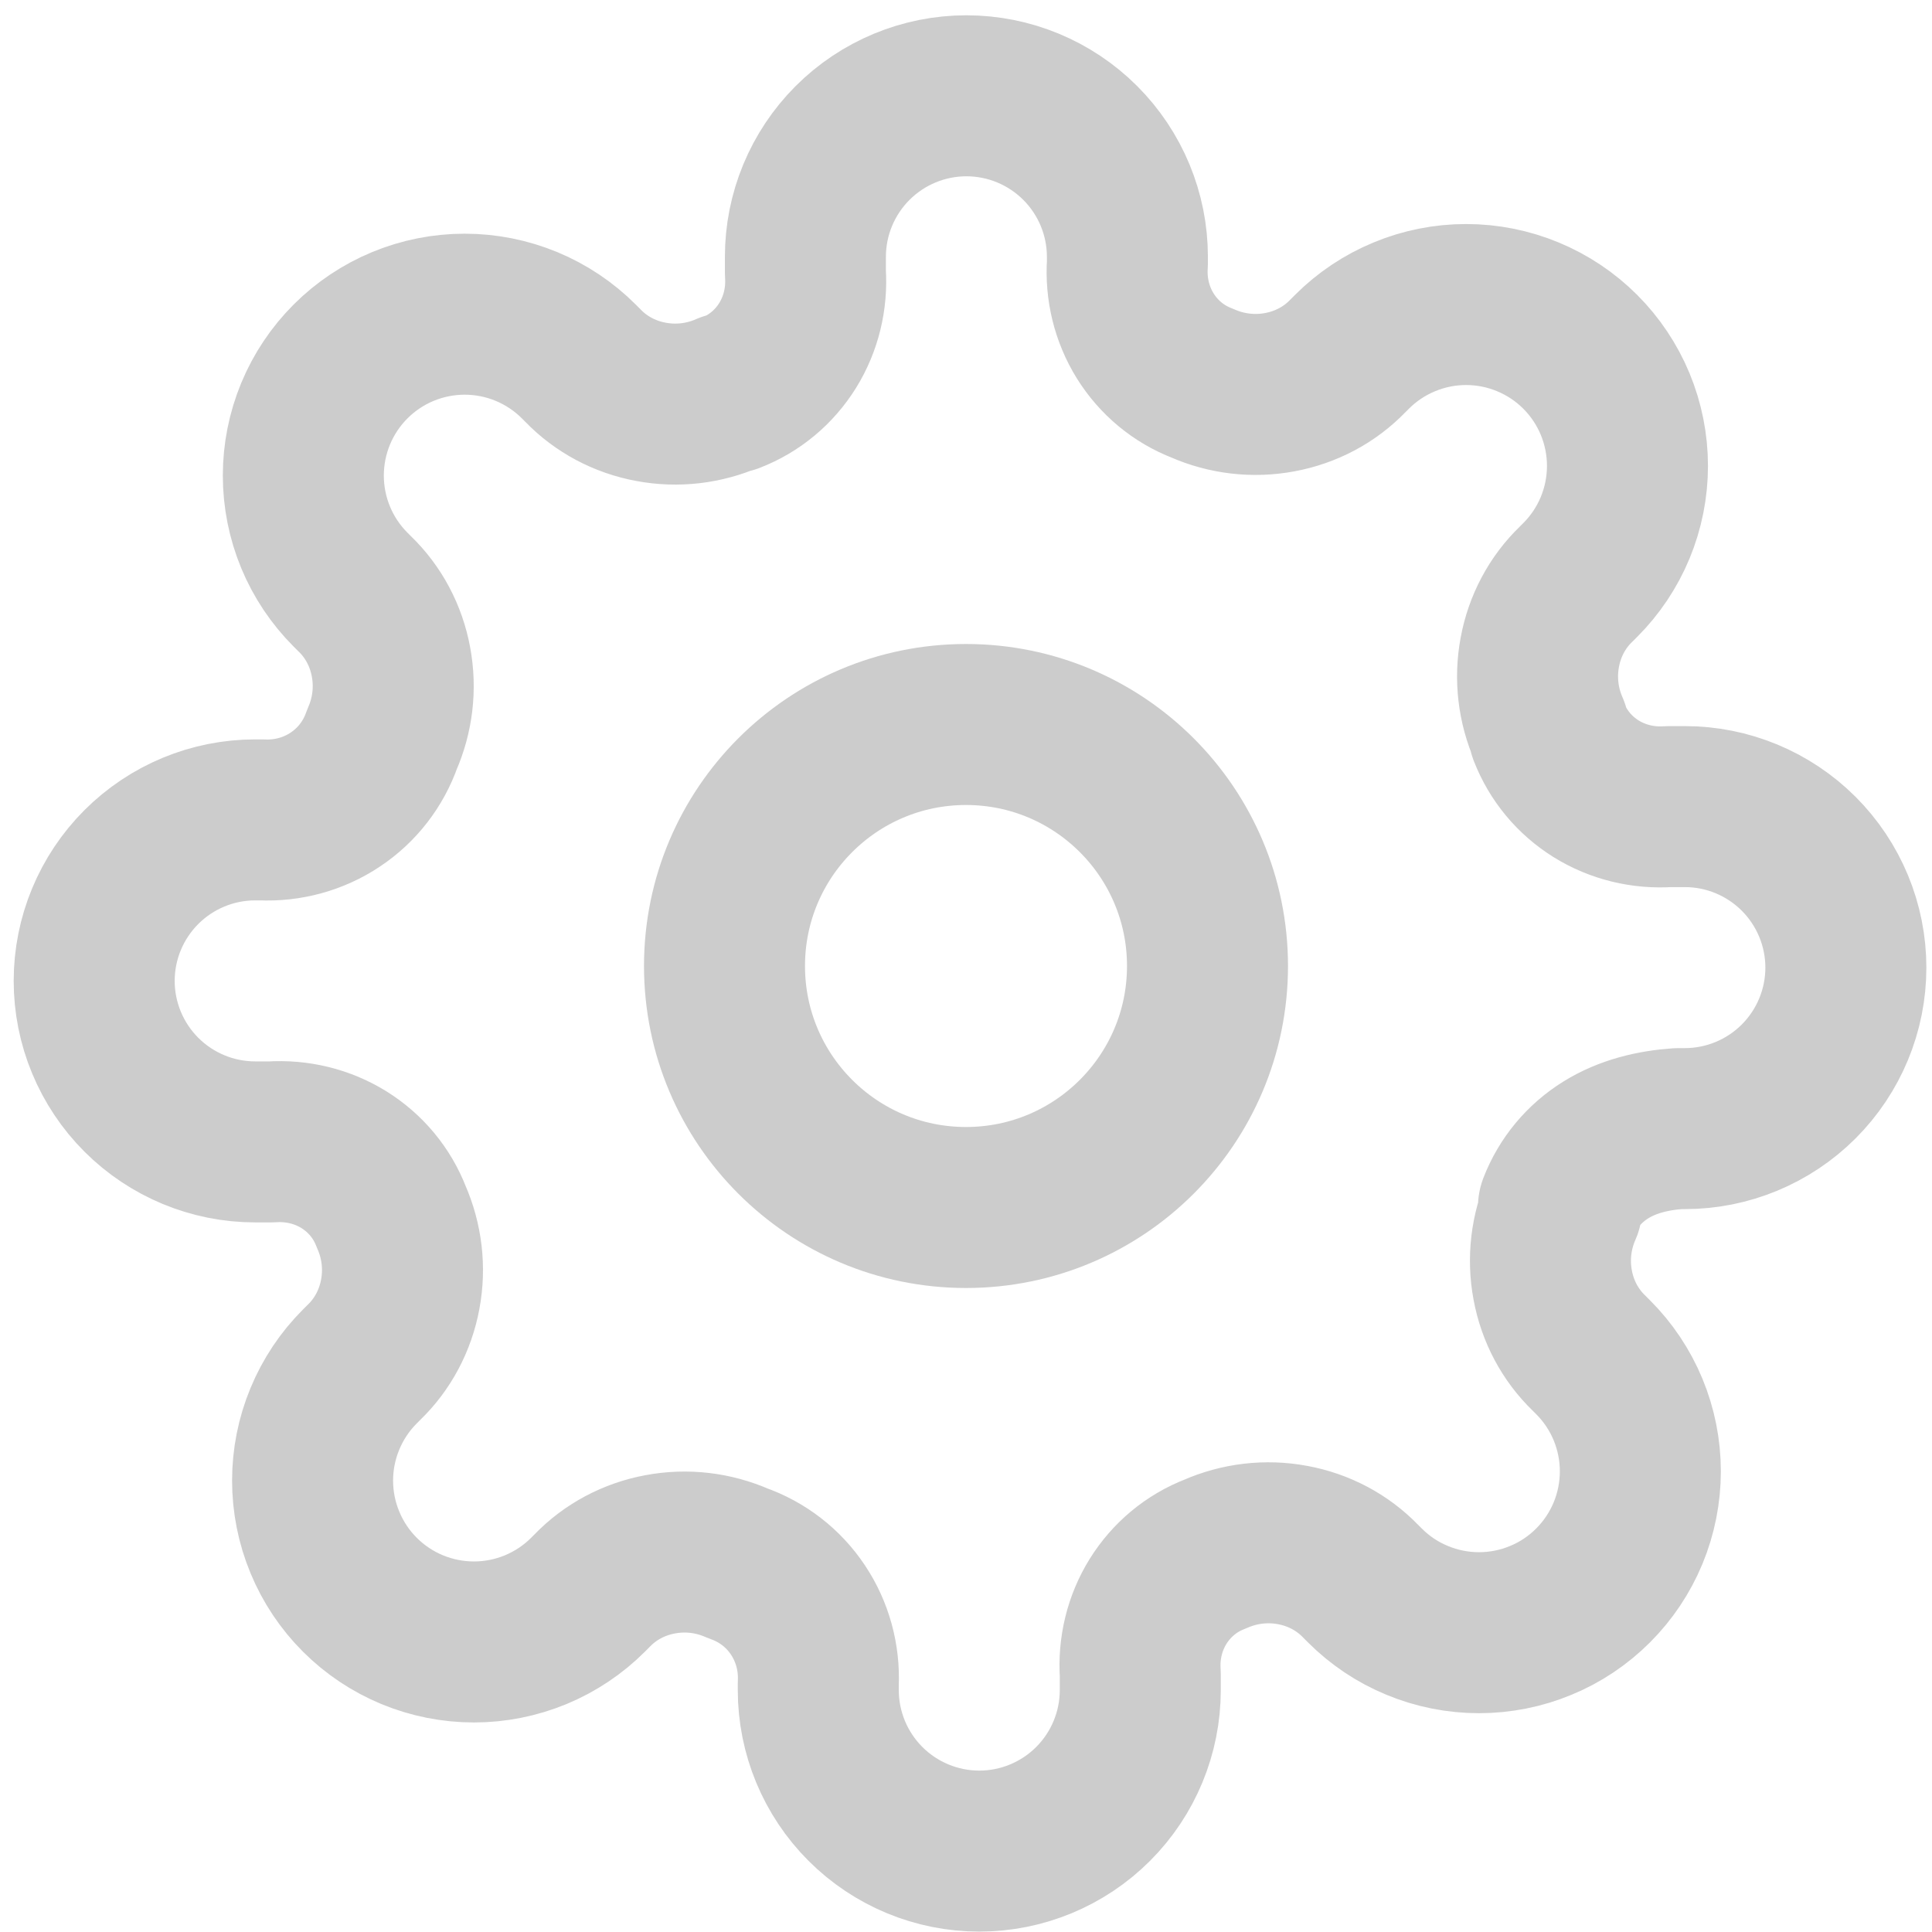 <?xml version="1.0" encoding="UTF-8"?>
<svg width="100" height="100" viewBox="0 0 24 24" version="1.1" xmlns="http://www.w3.org/2000/svg" xmlns:xlink="http://www.w3.org/1999/xlink">
    <title>Settings</title>
    <g id="Settings" stroke="none" stroke-width="1" fill="none" fill-rule="evenodd">
        <path d="M12,15 C13.657,15 15,13.657 15,12 C15,10.343 13.657,9 12,9 C10.343,9 9,10.343 9,12 C9,13.657 10.343,15 12,15 Z" stroke="#CCCCCC" stroke-width="2" stroke-linecap="round" stroke-linejoin="round"></path>
        <path d="M19.4,15 C19.267,15.302 19.227,15.636 19.288,15.962 C19.348,16.288 19.505,16.584 19.74,16.81 L19.79,16.86 C19.976,17.046 20.123,17.266 20.224,17.509 C20.325,17.753 20.377,18.014 20.377,18.277 C20.377,18.541 20.325,18.802 20.224,19.046 C20.123,19.289 19.976,19.509 19.79,19.695 C19.604,19.881 19.384,20.029 19.14,20.129 C18.897,20.23 18.636,20.282 18.372,20.282 C18.109,20.282 17.848,20.23 17.605,20.129 C17.361,20.029 17.141,19.881 16.955,19.695 L16.905,19.645 C16.679,19.41 16.383,19.253 16.057,19.193 C15.731,19.132 15.397,19.172 15.095,19.305 C14.799,19.419 14.553,19.625 14.386,19.893 C14.22,20.16 14.143,20.476 14.165,20.795 L14.165,20.995 C14.165,21.525 13.954,22.034 13.579,22.409 C13.204,22.784 12.695,22.995 12.165,22.995 C11.635,22.995 11.126,22.784 10.751,22.409 C10.376,22.034 10.165,21.525 10.165,20.995 L10.165,20.915 C10.18,20.59 10.092,20.268 9.912,19.999 C9.733,19.73 9.471,19.527 9.165,19.42 C8.863,19.287 8.529,19.247 8.203,19.308 C7.877,19.368 7.581,19.525 7.355,19.76 L7.305,19.81 C7.119,19.996 6.899,20.143 6.656,20.244 C6.412,20.345 6.151,20.397 5.888,20.397 C5.624,20.397 5.363,20.345 5.119,20.244 C4.876,20.143 4.656,19.996 4.47,19.81 C4.284,19.624 4.137,19.404 4.036,19.16 C3.935,18.917 3.883,18.656 3.883,18.392 C3.883,18.129 3.935,17.868 4.036,17.625 C4.137,17.381 4.284,17.161 4.47,16.975 L4.52,16.925 C4.755,16.699 4.912,16.402 4.972,16.077 C5.033,15.751 4.993,15.417 4.86,15.115 C4.746,14.819 4.54,14.573 4.272,14.406 C4.004,14.24 3.689,14.164 3.37,14.185 L3.17,14.185 C2.64,14.185 2.131,13.974 1.756,13.599 C1.381,13.224 1.17,12.715 1.17,12.185 C1.17,11.655 1.381,11.146 1.756,10.771 C2.131,10.396 2.64,10.185 3.17,10.185 L3.25,10.185 C3.575,10.2 3.897,10.112 4.166,9.932 C4.435,9.753 4.638,9.491 4.745,9.185 C4.878,8.883 4.918,8.549 4.857,8.223 C4.797,7.897 4.64,7.601 4.405,7.375 L4.355,7.325 C4.169,7.139 4.022,6.919 3.921,6.676 C3.82,6.432 3.768,6.171 3.768,5.907 C3.768,5.644 3.82,5.383 3.921,5.139 C4.022,4.896 4.169,4.676 4.355,4.49 C4.541,4.304 4.761,4.157 5.004,4.056 C5.248,3.955 5.509,3.903 5.772,3.903 C6.036,3.903 6.297,3.955 6.541,4.056 C6.784,4.157 7.004,4.304 7.19,4.49 L7.24,4.54 C7.466,4.775 7.762,4.932 8.088,4.992 C8.414,5.053 8.748,5.013 9.05,4.88 L9.075,4.88 C9.371,4.766 9.617,4.56 9.784,4.292 C9.95,4.024 10.027,3.709 10.005,3.39 L10.005,3.19 C10.005,2.66 10.216,2.151 10.591,1.776 C10.966,1.401 11.475,1.19 12.005,1.19 C12.535,1.19 13.044,1.401 13.419,1.776 C13.794,2.151 14.005,2.66 14.005,3.19 L14.005,3.27 C13.983,3.589 14.06,3.904 14.226,4.172 C14.393,4.44 14.639,4.646 14.935,4.76 C15.237,4.893 15.571,4.933 15.897,4.872 C16.223,4.812 16.519,4.655 16.745,4.42 L16.795,4.37 C16.981,4.184 17.201,4.037 17.445,3.936 C17.688,3.835 17.949,3.783 18.212,3.783 C18.476,3.783 18.737,3.835 18.98,3.936 C19.224,4.037 19.444,4.184 19.63,4.37 C19.816,4.556 19.963,4.776 20.064,5.019 C20.165,5.263 20.217,5.524 20.217,5.787 C20.217,6.051 20.165,6.312 20.064,6.556 C19.963,6.799 19.816,7.019 19.63,7.205 L19.58,7.255 C19.345,7.481 19.188,7.777 19.128,8.103 C19.067,8.429 19.107,8.763 19.24,9.065 L19.24,9.09 C19.355,9.386 19.56,9.632 19.828,9.799 C20.096,9.965 20.411,10.042 20.73,10.02 L20.93,10.02 C21.46,10.02 21.969,10.231 22.344,10.606 C22.719,10.981 22.93,11.49 22.93,12.02 C22.93,12.55 22.719,13.059 22.344,13.434 C21.969,13.809 21.46,14.02 20.93,14.02 L20.85,14.02 C20.531,14.042 20.216,14.118 19.948,14.285 C19.68,14.451 19.474,14.698 19.36,14.993 L19.4,15 Z" stroke="#CCCCCC" stroke-width="2" stroke-linecap="round" stroke-linejoin="round"></path>
    </g>
</svg>